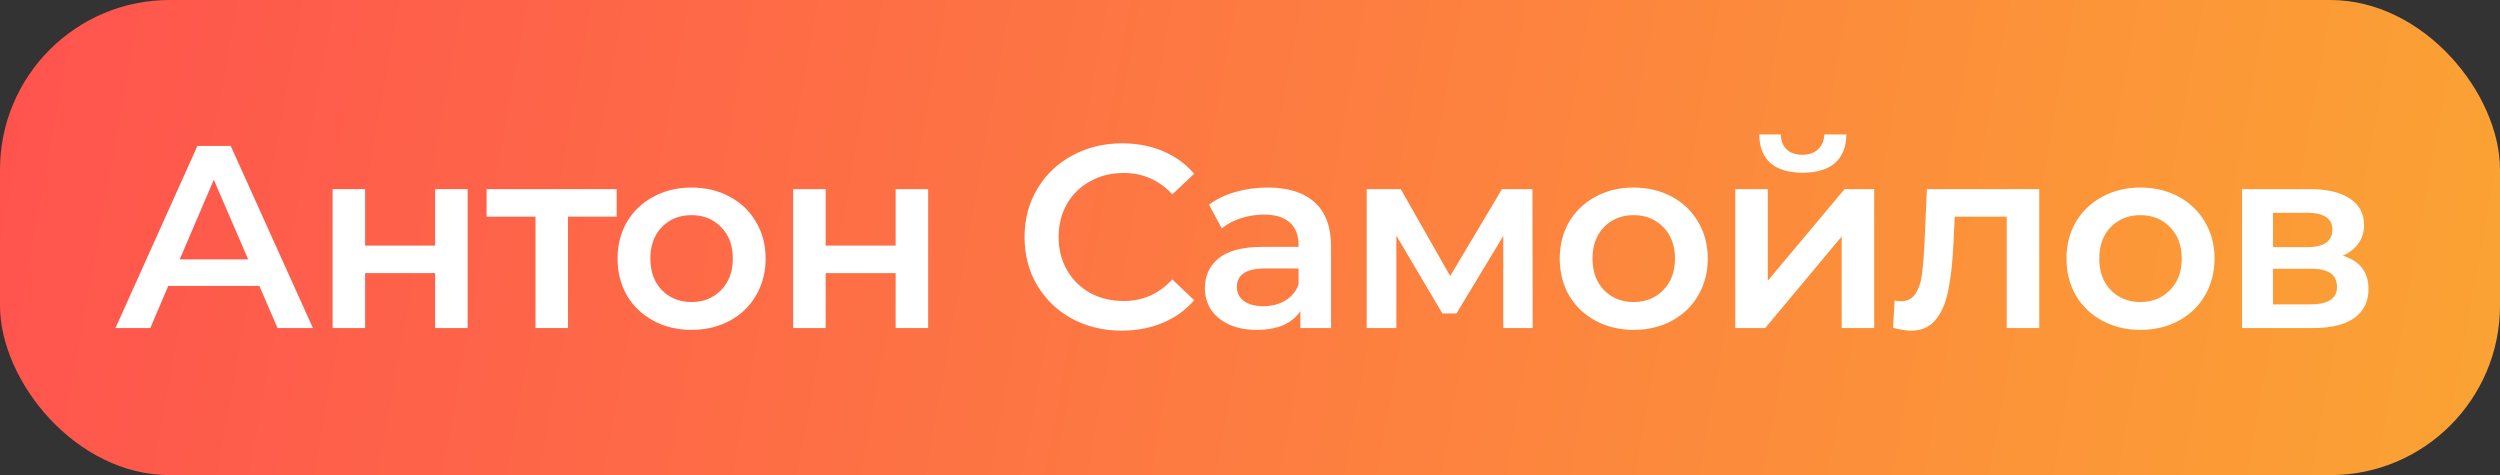 <svg width="221" height="42" viewBox="0 0 221 42" fill="none" xmlns="http://www.w3.org/2000/svg">
<rect x="0" y="0" width="221" height="42" fill="#333333" stroke="none"/>
<rect width="221" height="42" rx="15" fill="url(#paint0_linear_12_497)"/>
<path d="M22.926 25.274H14.876L13.289 29H10.207L17.452 12.9H20.396L27.664 29H24.536L22.926 25.274ZM21.937 22.928L18.901 15.89L15.888 22.928H21.937ZM29.403 16.718H32.278V21.709H38.465V16.718H41.34V29H38.465V24.147H32.278V29H29.403V16.718ZM54.514 19.156H50.213V29H47.338V19.156H43.014V16.718H54.514V19.156ZM61.126 29.161C59.884 29.161 58.765 28.893 57.768 28.356C56.772 27.819 55.99 27.076 55.422 26.125C54.87 25.159 54.594 24.07 54.594 22.859C54.594 21.648 54.87 20.567 55.422 19.616C55.99 18.665 56.772 17.922 57.768 17.385C58.765 16.848 59.884 16.58 61.126 16.58C62.384 16.58 63.511 16.848 64.507 17.385C65.504 17.922 66.278 18.665 66.83 19.616C67.398 20.567 67.681 21.648 67.681 22.859C67.681 24.07 67.398 25.159 66.83 26.125C66.278 27.076 65.504 27.819 64.507 28.356C63.511 28.893 62.384 29.161 61.126 29.161ZM61.126 26.7C62.184 26.7 63.058 26.347 63.748 25.642C64.438 24.937 64.783 24.009 64.783 22.859C64.783 21.709 64.438 20.781 63.748 20.076C63.058 19.371 62.184 19.018 61.126 19.018C60.068 19.018 59.194 19.371 58.504 20.076C57.83 20.781 57.492 21.709 57.492 22.859C57.492 24.009 57.83 24.937 58.504 25.642C59.194 26.347 60.068 26.7 61.126 26.7ZM70.114 16.718H72.989V21.709H79.175V16.718H82.05V29H79.175V24.147H72.989V29H70.114V16.718ZM99.172 29.23C97.547 29.23 96.075 28.877 94.756 28.172C93.453 27.451 92.425 26.462 91.674 25.205C90.938 23.948 90.57 22.529 90.57 20.95C90.57 19.371 90.946 17.952 91.697 16.695C92.448 15.438 93.476 14.456 94.779 13.751C96.098 13.03 97.57 12.67 99.195 12.67C100.514 12.67 101.717 12.9 102.806 13.36C103.895 13.82 104.815 14.487 105.566 15.361L103.634 17.178C102.469 15.921 101.035 15.292 99.333 15.292C98.229 15.292 97.24 15.537 96.366 16.028C95.492 16.503 94.81 17.17 94.319 18.029C93.828 18.888 93.583 19.861 93.583 20.95C93.583 22.039 93.828 23.012 94.319 23.871C94.81 24.73 95.492 25.404 96.366 25.895C97.24 26.37 98.229 26.608 99.333 26.608C101.035 26.608 102.469 25.972 103.634 24.699L105.566 26.539C104.815 27.413 103.887 28.08 102.783 28.54C101.694 29 100.491 29.23 99.172 29.23ZM112.077 16.58C113.886 16.58 115.266 17.017 116.217 17.891C117.183 18.75 117.666 20.053 117.666 21.801V29H114.952V27.505C114.599 28.042 114.093 28.456 113.434 28.747C112.79 29.023 112.008 29.161 111.088 29.161C110.168 29.161 109.363 29.008 108.673 28.701C107.983 28.379 107.446 27.942 107.063 27.39C106.695 26.823 106.511 26.186 106.511 25.481C106.511 24.377 106.917 23.495 107.73 22.836C108.558 22.161 109.853 21.824 111.617 21.824H114.791V21.64C114.791 20.781 114.53 20.122 114.009 19.662C113.503 19.202 112.744 18.972 111.732 18.972C111.042 18.972 110.359 19.079 109.685 19.294C109.025 19.509 108.466 19.808 108.006 20.191L106.879 18.098C107.523 17.607 108.297 17.232 109.202 16.971C110.106 16.71 111.065 16.58 112.077 16.58ZM111.686 27.068C112.406 27.068 113.043 26.907 113.595 26.585C114.162 26.248 114.561 25.772 114.791 25.159V23.733H111.824C110.168 23.733 109.34 24.277 109.34 25.366C109.34 25.887 109.547 26.301 109.961 26.608C110.375 26.915 110.95 27.068 111.686 27.068ZM132.89 29V20.858L128.75 27.712H127.508L123.437 20.835V29H120.815V16.718H123.828L128.198 24.4L132.775 16.718H135.466L135.489 29H132.89ZM144.412 29.161C143.17 29.161 142.05 28.893 141.054 28.356C140.057 27.819 139.275 27.076 138.708 26.125C138.156 25.159 137.88 24.07 137.88 22.859C137.88 21.648 138.156 20.567 138.708 19.616C139.275 18.665 140.057 17.922 141.054 17.385C142.05 16.848 143.17 16.58 144.412 16.58C145.669 16.58 146.796 16.848 147.793 17.385C148.789 17.922 149.564 18.665 150.116 19.616C150.683 20.567 150.967 21.648 150.967 22.859C150.967 24.07 150.683 25.159 150.116 26.125C149.564 27.076 148.789 27.819 147.793 28.356C146.796 28.893 145.669 29.161 144.412 29.161ZM144.412 26.7C145.47 26.7 146.344 26.347 147.034 25.642C147.724 24.937 148.069 24.009 148.069 22.859C148.069 21.709 147.724 20.781 147.034 20.076C146.344 19.371 145.47 19.018 144.412 19.018C143.354 19.018 142.48 19.371 141.79 20.076C141.115 20.781 140.778 21.709 140.778 22.859C140.778 24.009 141.115 24.937 141.79 25.642C142.48 26.347 143.354 26.7 144.412 26.7ZM153.399 16.718H156.274V24.814L163.059 16.718H165.681V29H162.806V20.904L156.044 29H153.399V16.718ZM159.356 15.269C158.114 15.269 157.163 14.985 156.504 14.418C155.86 13.835 155.53 12.992 155.515 11.888H157.424C157.439 12.44 157.608 12.877 157.93 13.199C158.267 13.521 158.735 13.682 159.333 13.682C159.916 13.682 160.376 13.521 160.713 13.199C161.066 12.877 161.25 12.44 161.265 11.888H163.22C163.205 12.992 162.867 13.835 162.208 14.418C161.549 14.985 160.598 15.269 159.356 15.269ZM180.272 16.718V29H177.397V19.156H172.797L172.682 21.594C172.606 23.219 172.452 24.584 172.222 25.688C172.008 26.777 171.632 27.643 171.095 28.287C170.574 28.916 169.853 29.23 168.933 29.23C168.504 29.23 167.975 29.146 167.346 28.977L167.484 26.562C167.699 26.608 167.883 26.631 168.036 26.631C168.619 26.631 169.056 26.401 169.347 25.941C169.639 25.466 169.823 24.906 169.899 24.262C169.991 23.603 170.068 22.667 170.129 21.456L170.336 16.718H180.272ZM189.21 29.161C187.968 29.161 186.849 28.893 185.852 28.356C184.856 27.819 184.074 27.076 183.506 26.125C182.954 25.159 182.678 24.07 182.678 22.859C182.678 21.648 182.954 20.567 183.506 19.616C184.074 18.665 184.856 17.922 185.852 17.385C186.849 16.848 187.968 16.58 189.21 16.58C190.468 16.58 191.595 16.848 192.591 17.385C193.588 17.922 194.362 18.665 194.914 19.616C195.482 20.567 195.765 21.648 195.765 22.859C195.765 24.07 195.482 25.159 194.914 26.125C194.362 27.076 193.588 27.819 192.591 28.356C191.595 28.893 190.468 29.161 189.21 29.161ZM189.21 26.7C190.268 26.7 191.142 26.347 191.832 25.642C192.522 24.937 192.867 24.009 192.867 22.859C192.867 21.709 192.522 20.781 191.832 20.076C191.142 19.371 190.268 19.018 189.21 19.018C188.152 19.018 187.278 19.371 186.588 20.076C185.914 20.781 185.576 21.709 185.576 22.859C185.576 24.009 185.914 24.937 186.588 25.642C187.278 26.347 188.152 26.7 189.21 26.7ZM207.098 22.606C208.616 23.066 209.375 24.047 209.375 25.55C209.375 26.654 208.961 27.505 208.133 28.103C207.305 28.701 206.079 29 204.453 29H198.197V16.718H204.2C205.703 16.718 206.876 16.994 207.719 17.546C208.563 18.098 208.984 18.88 208.984 19.892C208.984 20.521 208.816 21.065 208.478 21.525C208.156 21.985 207.696 22.345 207.098 22.606ZM200.934 21.847H203.947C205.435 21.847 206.178 21.333 206.178 20.306C206.178 19.309 205.435 18.811 203.947 18.811H200.934V21.847ZM204.223 26.907C205.803 26.907 206.592 26.393 206.592 25.366C206.592 24.829 206.408 24.431 206.04 24.17C205.672 23.894 205.097 23.756 204.315 23.756H200.934V26.907H204.223Z" fill="white"/>
<defs>
<linearGradient id="paint0_linear_12_497" x1="-14.54" y1="-9.04916e-07" x2="355.03" y2="66.843" gradientUnits="userSpaceOnUse">
<stop stop-color="#FF4E50"/>
<stop offset="1" stop-color="#F9D423"/>
</linearGradient>
</defs>
</svg>
